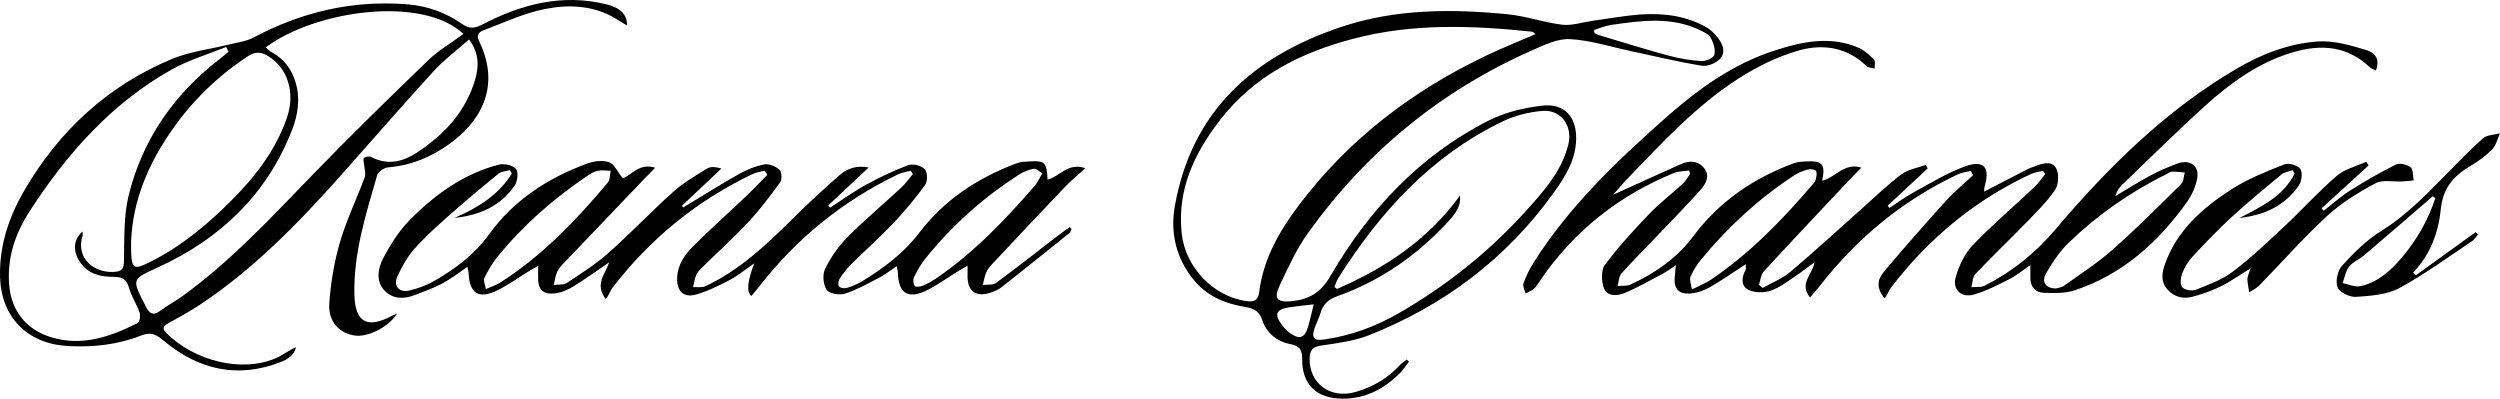 <?xml version="1.0" encoding="UTF-8"?>
<svg id="b" data-name="Layer 2" xmlns="http://www.w3.org/2000/svg" width="570.648" height="90.997" viewBox="0 0 570.648 90.997">
  <defs>
    <style>
      .d {
        fill: #000;
        stroke-width: 0px;
      }
    </style>
  </defs>
  <g id="c" data-name="Layer 1">
    <g>
      <path class="d" d="M368.215,44.459c5.472-2.482,10.43-4.76,15.415-6.975,1.883-.837,3.831-.9,5.268.794,1.498,1.766.549,3.606-.656,4.964-3.241,3.651-6.673,7.133-10.043,10.67-2.69,2.823-5.466,5.57-8.055,8.481-.614.691-.634,1.907-.928,2.881.987-.091,2.093.074,2.942-.315,5.648-2.59,10.63-6.043,14.411-11.106,5.885-7.879,13.701-13.191,22.871-16.587.912-.338,1.959-.38,2.949-.426,3.615-.167,4.33.68,3.534,4.4,3.024-.648,4.947-4.204,8.943-2.979-.985,1.01-1.769,1.789-2.526,2.593-6.59,7.009-13.205,13.996-19.719,21.075-.686.746-.769,2.043-1.132,3.085.287.236.574.473.861.709,2.11-1.197,4.462-2.109,6.285-3.645,5.514-4.647,10.819-9.541,16.214-14.328,3.041-2.698,5.966-5.554,9.21-7.985,1.521-1.14,3.672-1.442,5.537-2.124.14.27.28.541.419.811-3.044,2.829-6.089,5.658-9.133,8.488.133.178.266.355.399.533,1.85-1.205,3.631-2.538,5.565-3.589,3.846-2.09,7.625-4.442,11.712-5.91,4.301-1.546,5.752.231,4.443,4.606-.085.286-.065.603-.118,1.159,3.517-1.819,6.792-3.526,10.083-5.201.585-.298,1.251-.435,1.859-.693,1.74-.74,3.798-1.069,4.617.776.587,1.323.42,3.611-.395,4.793-1.864,2.701-4.263,5.054-6.57,7.428-3.819,3.929-7.789,7.712-11.561,11.683-.652.686-.64,1.999-.935,3.023,1.015-.094,2.177.101,3.022-.327,6.285-3.176,11.587-7.449,16.206-12.896,11.966-14.111,25.057-27.082,41.183-36.565,5.781-3.4,12.061-5.855,18.742-6.295,3.591-.236,7.384.865,10.912,1.934,2.551.772,3.085,2.49,2.297,4.685-.502-.26-1.067-.414-1.443-.768-5.788-5.451-12.421-5.223-19.319-2.805-6.867,2.407-12.664,6.632-17.981,11.416-6.544,5.888-12.792,12.105-19.151,18.198-.698.669-1.285,1.452-1.578,2.628,2.649-1.571,5.247-3.237,7.963-4.683,2.04-1.087,4.187-2.017,6.367-2.791,2.725-.967,4.86.65,4.332,3.456-.355,1.886-1.225,3.822-2.347,5.393-6.557,9.178-14.686,16.504-25.598,20.136-2.202.733-4.753.646-7.131.564-1.856-.064-2.984-1.333-3.006-3.323-.009-.788-.001-1.576-.001-2.996-1.915,1.305-3.228,2.422-4.726,3.174-2.643,1.326-5.311,2.729-8.13,3.542-2.906.838-5-1.101-4.173-4.001.743-2.608,2.051-5.355,3.9-7.29,4.408-4.612,9.302-8.759,13.953-13.143.961-.907,1.717-2.031,2.567-3.054-.168-.244-.337-.488-.505-.732-.883.214-1.832.289-2.64.663-12.849,5.958-23.43,14.725-32.016,25.919-.597.779-.856,1.815-1.535,2.504-2.223-2.783-1.289-4.681-.064-6.139,4.579-5.449,9.286-10.794,14.067-16.069,1.911-2.109,4.137-3.935,6.22-5.89-.17-.328-.339-.655-.509-.983-.996.256-2.065.36-2.978.791-12.56,5.927-22.959,14.525-31.475,25.438-.647.829-1.355,1.609-2.246,2.66-2.595-3.226.569-5.207,1.041-8.055-1.538,1.129-2.828,2.16-4.204,3.063-1.872,1.229-3.689,2.707-5.758,3.419-1.544.532-3.706.541-5.127-.158-1.773-.872-1.605-2.874-.651-4.611.131-.239.018-.612.018-1.251-2.863,1.858-5.421,3.648-8.112,5.208-1.253.726-2.734,1.272-4.166,1.438-3.089.358-4.257-1.011-3.885-4.141.066-.554.101-1.112.204-2.275-1.248.819-2.054,1.444-2.942,1.914-2.91,1.538-5.776,3.197-8.808,4.45-1.571.649-3.927.822-4.647-1.083-.599-1.584-.698-4.144.209-5.362,3.047-4.09,6.53-7.88,10.068-11.575,2.404-2.511,5.207-4.639,7.767-7.007.677-.626,1.117-1.505,1.666-2.268-.11-.231-.219-.462-.329-.692-1.143.182-2.372.151-3.414.577-12.647,5.167-22.912,13.303-30.595,24.62-.419.618-.795,1.302-1.342,1.785-.539.476-1.27.734-1.917,1.088-.187-.766-.718-1.658-.493-2.275.617-1.694,1.416-3.359,2.383-4.884,8.093-12.765,18.923-23.064,30.138-32.994,7.382-6.536,15.317-12.233,24.85-15.314,6.345-2.05,12.749-3.399,19.209-.58,1.301.567,2.434,1.646,3.44,2.687.363.375.122,1.33.157,2.02-.633-.177-1.458-.158-1.869-.56-4.396-4.3-9.917-5.111-15.329-3.599-4.865,1.359-9.629,3.696-13.898,6.436-9.791,6.284-17.631,14.852-25.642,23.17-.957.994-1.828,2.07-2.971,3.373ZM469.244,65.849c.387-.124,1.29-.198,1.922-.65,3.755-2.685,7.666-5.21,11.109-8.257,5.389-4.769,10.477-9.88,15.6-14.939.577-.569.561-1.735.82-2.624-.951-.079-1.903-.214-2.854-.21-.378.002-.76.298-1.13.48-8.323,4.08-15.848,9.336-22.507,15.741-2.05,1.971-3.69,4.461-5.129,6.938-1.152,1.984-.22,3.455,2.169,3.52ZM386.198,66.081c1.93-.987,3.262-1.503,4.413-2.284,8.785-5.962,16.117-13.481,22.967-21.505.322-.377.733-.762.849-1.208.175-.677.396-1.579.088-2.066-.237-.374-1.318-.472-1.916-.307-1.1.304-2.21.757-3.162,1.382-8.026,5.272-15.007,11.713-21.107,19.1-.991,1.2-1.857,2.569-2.457,3.995-.292.693.163,1.699.324,2.893Z"/>
      <path class="d" d="M103.753,49.738c5.304-2.284,9.994-5.189,13.077-10.099-.142-.268-.283-.537-.425-.805-.877.254-1.948.27-2.598.8-3.957,3.224-7.874,6.504-11.694,9.888-2.65,2.347-5.289,4.748-7.618,7.4-1.557,1.773-2.759,3.938-3.757,6.095-1.044,2.255.313,3.854,2.742,3.281,1.916-.452,3.85-1.144,5.551-2.12,4.837-2.776,9.204-5.996,12.592-10.682,5.645-7.807,13.504-12.934,22.53-16.203,1.496-.542,3.441-.756,4.882-.262,1.156.397,1.863,2.096,3.116,3.647,1.823-.457,3.683-3.614,7.401-2.384-.931.947-1.658,1.667-2.365,2.406-6.256,6.538-12.513,13.075-18.752,19.63-.511.537-1.021,1.147-1.293,1.82-.37.916-.51,1.923-.748,2.892,1.012-.135,2.235.047,3.001-.459,3.249-2.15,6.577-4.263,9.479-6.836,5.089-4.513,9.784-9.467,14.853-14.004,2.311-2.068,5.067-3.669,7.735-5.296.799-.487,1.984-.344,3.212.024-3.009,2.837-6.018,5.675-9.028,8.512.108.122.216.243.324.365,4.236-2.559,8.423-5.206,12.733-7.635,1.783-1.005,3.78-1.814,5.778-2.188,1.07-.2,2.586.452,3.448,1.223.524.469.619,2.208.161,2.842-2.261,3.133-4.606,6.24-7.236,9.066-3.277,3.522-6.87,6.752-10.307,10.128-.59.579-1.24,1.182-1.58,1.906-.413.879-.526,1.898-.768,2.857.945-.058,2.018.158,2.814-.215,7.724-3.622,13.824-9.348,19.787-15.274,3.527-3.505,7.183-6.892,10.933-10.157,1.678-1.461,3.806-2.189,6.564-1.673-3.257,3.053-6.242,5.852-9.228,8.651.136.175.273.35.409.524,2.724-1.759,5.358-3.679,8.195-5.232,3.112-1.703,6.344-3.248,9.667-4.473,1.045-.385,2.959.098,3.727.898.641.668.711,2.752.129,3.562-2.209,3.075-4.651,6.013-7.259,8.764-3.082,3.253-6.454,6.231-9.638,9.391-.995.987-1.865,2.126-2.634,3.299-.303.462-.442,1.432-.165,1.763.312.373,1.25.519,1.786.351,1.256-.392,2.514-.901,3.63-1.59,4.887-3.019,9.405-6.38,12.968-11.067,5.719-7.525,13.417-12.533,22.247-15.825.76-.283,1.63-.321,2.455-.378,3.923-.27,4.342.101,4.527,4.151,2.755-.703,4.632-3.994,8.622-2.633-1.796,1.651-3.366,2.942-4.76,4.402-5.559,5.825-11.068,11.697-16.577,17.569-.507.541-1.012,1.151-1.289,1.823-.375.908-.528,1.908-.776,2.868,1.014-.131,2.281.08,3.001-.45,4.808-3.534,9.496-7.23,14.23-10.865.85-.652,1.732-1.263,2.599-1.893l.431.44c-.164.318-.247.735-.502.94-5.167,4.152-10.346,8.291-15.55,12.398-.576.454-1.296.758-1.99,1.026-3.716,1.434-5.85-.081-5.7-4.011.018-.483.002-.967.002-1.986-1.067.629-1.799,1.043-2.514,1.485-2.187,1.351-4.282,2.879-6.567,4.036-4.474,2.265-6.714.878-6.827-4.013-.007-.317-.115-.631-.264-1.397-1.463.975-2.661,1.934-3.997,2.631-2.552,1.332-5.1,2.774-7.818,3.643-1.239.396-3.593.009-4.168-.86-.795-1.202-1.004-3.498-.368-4.786,1.298-2.628,3.051-5.169,5.117-7.253,3.913-3.948,8.2-7.524,12.279-11.31.985-.914,1.764-2.048,2.638-3.08-.151-.251-.302-.502-.453-.753-.944.248-1.958.351-2.822.764-12.668,6.061-23.278,14.668-31.872,25.751-.547.706-1.138,1.379-1.698,2.055q-1.744-1.25.656-7.452c-2.129,1.466-3.766,2.836-5.614,3.805-2.47,1.295-5.022,2.567-7.689,3.32-2.866.81-4.4-.77-4.309-3.755.09-2.955,1.65-5.263,3.581-7.196,3.928-3.932,8.093-7.629,12.126-11.458,1.675-1.591,3.262-3.275,4.889-4.917-.213-.314-.426-.628-.639-.942-.947.265-1.959.398-2.832.816-12.672,6.063-23.25,14.714-31.812,25.811-.639.828-.923,1.929-1.633,2.664-2.543-3.51-.137-5.501.808-8.367-3.094,2.1-5.607,3.918-8.239,5.541-1.17.721-2.545,1.308-3.893,1.506-2.959.435-4.163-.788-4.089-3.755.016-.652.002-1.305.002-2.47-.904.506-1.56.844-2.188,1.23-2.331,1.434-4.558,3.07-6.997,4.285-4.357,2.171-6.518.801-6.696-3.979-.012-.31-.123-.617-.271-1.316-2.012,1.354-3.749,2.728-5.671,3.757-1.958,1.047-4.088,1.781-6.161,2.604-2.595,1.03-5.271,1.059-7.181-1.073-1.941-2.166-1.362-5.047-.184-7.289,1.602-3.047,3.498-6.099,5.889-8.543,5.745-5.873,12.339-10.663,20.458-12.797,1.201-.316,3.141.107,3.928.946.608.648.405,2.788-.231,3.735-3.256,4.845-8.175,6.889-13.777,7.47ZM110.908,65.99c1.475-.648,2.37-.913,3.127-1.394,9.646-6.123,17.429-14.262,24.703-22.924.535-.637.454-1.787.659-2.699-1-.012-2.035-.19-2.989.012-.859.182-1.682.703-2.43,1.209-7.681,5.189-14.587,11.249-20.437,18.447-1.189,1.464-2.159,3.142-2.989,4.838-.279.571.189,1.506.355,2.512ZM237.934,39.529c-.748-.406-1.421-1.09-1.964-1-1.112.185-2.253.631-3.21,1.239-8.254,5.252-15.462,11.691-21.58,19.314-1.025,1.277-1.839,2.749-2.563,4.223-.261.532-.166,1.453.148,1.963.165.268,1.222.205,1.754-.01,1.068-.432,2.107-.988,3.06-1.636,8.643-5.886,15.798-13.362,22.602-21.199.634-.73,1.024-1.672,1.753-2.895Z"/>
      <path class="d" d="M143.118,5.818c-1.674-.97-3.121-2.015-4.723-2.699-5.206-2.221-10.648-1.978-15.93-.613-4.135,1.069-8.07,2.909-12.094,4.405-1.275.474-1.602,1.247-.987,2.523,5.229,10.844-.267,18.72-6.798,23.419-4.178,3.007-8.785,4.938-14.016,5.349-.898.07-2.253,1.019-2.486,1.825-2.575,8.906-5.413,17.772-5.191,27.226.146,6.245,2.882,7.87,8.446,4.878.335-.18.704-.298,1.264-.53-1.797,2.991-6.585,5.407-9.566,4.995-3.625-.501-6.177-3.203-5.871-7.429.338-4.665,1.117-9.385,2.429-13.87,1.481-5.063,3.819-9.874,5.655-14.842.3-.81-.063-1.865-.125-2.806-.035-.535-.306-1.262-.058-1.554.273-.321,1.153-.501,1.539-.301,5.589,2.892,9.852-.227,13.817-3.332,4.635-3.631,8.187-8.278,9.95-14.006.94-3.052,1.119-6.158-1.297-9.465-2.818,2.497-5.686,4.625-8.051,7.211-7.114,7.779-14.024,15.743-21.03,23.621-9.79,11.01-20.02,21.551-32.391,29.76-2.279,1.512-4.698,2.822-7.092,4.153-1.069.594-1.665,1.16-.583,2.241,6.423,6.414,17.216,9.152,25.031,5.788,1.563-.673,2.928-1.804,4.595-2.509-.386,1.87-1.952,2.798-3.48,3.391-9.863,3.826-18.764,1.763-26.692-4.865-1.688-1.411-2.873-2.103-5.196-1.185-5.308,2.097-10.932,2.701-16.656,2.394C6.292,78.493.255,72.442.011,63.201c-.189-7.176,2.039-13.738,5.61-19.849,7.949-13.603,19.05-23.825,33.655-29.9,4.15-1.726,8.803-2.241,13.218-3.343,1.813-.453,3.77-.685,5.38-1.542C68.859,2.713,80.483-.002,92.94.982c4.584.362,8.787,1.871,12.507,4.474,1.729,1.21,2.926,1.033,4.696.115,8.921-4.626,18.256-7.084,28.358-4.562,3.105.775,4.664,2.29,4.618,4.809ZM52.154,11.816l-.532-1.098c-4.161,1.693-8.555,2.973-12.441,5.154-13.733,7.704-23.842,19.165-32.311,32.177-3.376,5.188-5.322,10.821-4.756,17.151.519,5.798,3.905,10.038,9.49,11.757,7.148,2.2,13.574-.094,19.824-3.224.454-.227.679-1.676.442-2.361-.673-1.945-1.871-3.725-2.425-5.692-.531-1.884-1.479-2.456-3.34-2.478-2.578-.029-5.14-.311-7.082-2.431-2.428-2.65-2.593-5.947-.173-7.927,0,.408.081.752-.012,1.04-1.592,4.93,2.58,8.565,7.342,8.168,1.701-.142,2.077-.715,2.117-2.467.116-5.03-.105-10.227,1.088-15.042,3.15-12.717,10.315-23.031,20.739-31.053.695-.535,1.355-1.115,2.031-1.674ZM60.653,10.816c.626.501,1.027.926,1.515,1.195,2.775,1.528,4.428,3.831,5.325,6.868,1.101,3.729.48,7.387-.82,10.747-5.676,14.678-16.297,24.804-30.419,31.317-6.137,2.83-6.29,2.591-3.104,8.739.076.147.15.296.225.444.72,1.412,1.577,2.018,3.114.877,1.662-1.234,3.509-2.218,5.187-3.433,10.969-7.941,20.127-17.801,29.485-27.476,8.65-8.942,17.563-17.635,26.516-26.278,2.399-2.316,5.367-4.045,8.105-6.067-9.293-8.82-33.716-5.462-45.13,3.067ZM29.92,55.308c0,.664-.02,1.329.003,1.992.14,4.087.617,4.356,4.344,2.497,7.007-3.496,12.935-8.429,18.425-13.905,5.509-5.496,10.224-11.543,12.804-19.033,1.937-5.622.238-11.267-4.284-14.052-1.595-.983-2.942-1.073-4.587.007-6.758,4.437-12.481,9.934-17.123,16.514-5.498,7.794-9.242,16.276-9.583,25.981Z"/>
      <path class="d" d="M321.616,82.558c-.732.926-1.375,1.941-2.211,2.761-3.627,3.556-7.845,5.745-13.099,5.677-5.721-.074-9.05-3.12-9.07-8.85-.007-2.152-.366-3.162-2.782-3.622-2.946-.561-5.394-2.541-6.339-5.47-.748-2.318-2.29-2.734-4.253-3.062-4.471-.748-8.457-2.526-11.379-6.101-4.018-4.917-5.398-10.731-4.322-16.815,3.835-21.686,17.832-34.178,37.964-40.92,12.422-4.16,25.194-4.153,38.008-2.901,4.19.41,8.27,1.89,12.459,2.384,2.209.261,4.544-.557,6.825-.87,3.789-.519,7.567-1.243,11.374-1.48,5.194-.323,10.289.373,14.898,3.053.834.485,1.547,1.246,2.181,1.992,1.254,1.476,2.16,3.402.87,4.962-.873,1.057-2.905,1.925-4.231,1.712-5.462-.875-10.851-2.199-16.269-3.349-4.624-.981-9.223-2.478-13.887-2.725-2.852-.151-5.926,1.356-8.695,2.582-20.843,9.227-37.865,23.211-51.103,41.682-2.627,3.665-4.532,7.883-6.469,11.987-1.411,2.99-.561,3.897,2.754,3.563,3.907-.394,6.595-1.882,8.799-5.677,8.776-15.111,20.429-27.608,36.249-35.598,3.68-1.859,7.989-2.879,12.116-3.354,5.124-.589,7.875,2.557,7.769,7.682-.098,4.745-2.534,8.581-5.131,12.201-10.786,15.036-25.036,25.746-42.205,32.528-3.413,1.348-7.221,1.8-10.894,2.355-1.904.288-2.569,1.041-2.608,2.853-.125,5.825,4.723,9.398,10.516,7.726,3.925-1.133,7.305-3.111,10.073-6.128.451-.492,1.052-.848,1.584-1.267.169.163.339.326.508.489ZM350.504,7.78c-.474-.36-.591-.525-.724-.539-13.701-1.431-27.317-1.966-40.878,1.605-12.086,3.183-22.673,8.516-30.431,18.572-5.885,7.628-9.827,15.92-8.733,25.925.839,7.673,7.22,14.344,14.794,15.39,1.734.239,2.66-.201,2.891-2.06.929-7.479,4.537-13.812,8.951-19.688,11.408-15.186,26.09-26.359,43.201-34.453,3.503-1.657,7.109-3.098,10.929-4.752ZM333.273,44.611c.156,2.248-.542,3.655-3.019,6.304-7.033,7.521-15.288,13.248-25.031,16.703-2.006.711-3.229,1.855-3.816,3.858-.348,1.185-.937,2.297-1.353,3.465-.742,2.083-.118,2.877,2.008,2.579,6.08-.85,11.76-2.901,17.061-5.936,10.97-6.283,20.749-14.092,29.21-23.463,4.047-4.482,8.135-9.017,9.657-15.151,1.039-4.189-1.641-8.013-5.943-7.655-3.069.256-6.271,1.062-9.04,2.393-16.342,7.857-28.004,20.702-37.517,35.738-.394.623-.599,1.366-.892,2.054.198.149.396.299.594.448,11.031-4.78,20.809-11.256,28.081-21.338ZM363.862,6.834c.03.247.06.493.091.74.439.18.866.398,1.319.533,5.155,1.538,10.291,3.15,15.483,4.555,2.458.665,5.014,1.112,7.551,1.28,1.02.067,2.806-.687,3.005-1.408.316-1.144-.185-2.685-.769-3.843-.392-.777-1.466-1.303-2.338-1.731-6.637-3.26-13.568-2.265-20.474-1.266-1.316.19-2.579.751-3.867,1.14ZM299.868,69.467c-2.228.267-3.937.42-5.628.686-3.041.48-3.466,1.628-1.535,4.127.497.643,1.075,1.264,1.733,1.733,2.197,1.567,3.375,1.158,4.143-1.435.459-1.549.794-3.135,1.287-5.111Z"/>
      <path class="d" d="M540.653,37.775c-3.575,3.259-7.15,6.517-10.726,9.776.158.189.316.377.475.566,1.966-1.53,3.826-3.228,5.922-4.552,3.417-2.159,6.925-4.2,10.541-5.999.855-.426,2.552-.028,3.372.614.632.494.499,1.963.706,2.999-.85.081-1.699.191-2.551.237-2.083.113-4.526-.466-6.181.423-3.92,2.106-7.828,4.512-11.081,7.509-5.418,4.993-10.305,10.558-15.458,15.84-.619.635-1.504,1.012-2.266,1.508-.153-.992-.404-1.982-.423-2.976-.012-.594.339-1.196.746-2.493-2.642,1.628-4.627,3.064-6.796,4.127-2.065,1.012-4.28,1.796-6.507,2.384-2.122.56-4.192.043-5.696-1.662-1.556-1.764-1.286-3.764-.541-5.846,2.789-7.786,8.699-12.876,15.334-17.118,3.657-2.338,7.806-3.971,11.87-5.579.996-.394,3.069.171,3.658.997.579.81.348,2.818-.303,3.774-3.223,4.726-8.022,6.835-13.599,7.454,4.944-2.54,10.001-4.897,12.612-10.113-.159-.268-.318-.535-.477-.803-.849.315-1.862.434-2.52.978-3.865,3.193-7.738,6.387-11.428,9.776-3.089,2.836-5.99,5.884-8.849,8.955-1,1.074-1.825,2.418-2.354,3.783-.379.978-.57,2.541-.04,3.21.513.648,2.235.941,3.11.596,2.908-1.15,5.974-2.262,8.426-4.116,4.143-3.133,7.938-6.743,11.741-10.3,4.058-3.796,7.793-7.952,11.998-11.57,1.829-1.574,4.481-2.196,6.759-3.251.176.291.351.581.527.872Z"/>
      <path class="d" d="M565.638,53.505c-.43.503-.772,1.137-1.302,1.489-5.507,3.66-10.854,7.627-16.655,10.753-2.846,1.534-6.529,1.782-9.874,2.013-1.425.099-3.765-1.012-4.227-2.158-.539-1.339-.025-3.81.99-4.923,2.66-2.919,5.548-5.833,8.878-7.895,5.382-3.332,9.719-7.695,14.071-12.127,3.018-3.074,5.994-6.203,9.205-9.066.921-.821,2.596-.801,3.926-1.166-.585,1.252-.904,2.761-1.815,3.697-1.428,1.467-3.16,2.708-4.934,3.757-3.781,2.235-6.279,5.027-6.747,9.728-.538,5.396-2.369,10.482-6.318,14.586l.624.633c4.547-3.283,9.093-6.566,13.64-9.849.18.176.36.352.539.528ZM555.889,45.225c-.203-.14-.406-.28-.609-.421-.601.525-1.198,1.054-1.803,1.575-4.626,3.983-9.239,7.981-13.893,11.932-1.068.907-2.522,1.457-3.351,2.518-.806,1.031-1.037,2.508-1.521,3.789,1.355.263,2.806.972,4.047.705,3.973-.854,6.904-3.491,9.45-6.492,3.435-4.048,6.038-8.578,7.68-13.608Z"/>
    </g>
  </g>
</svg>